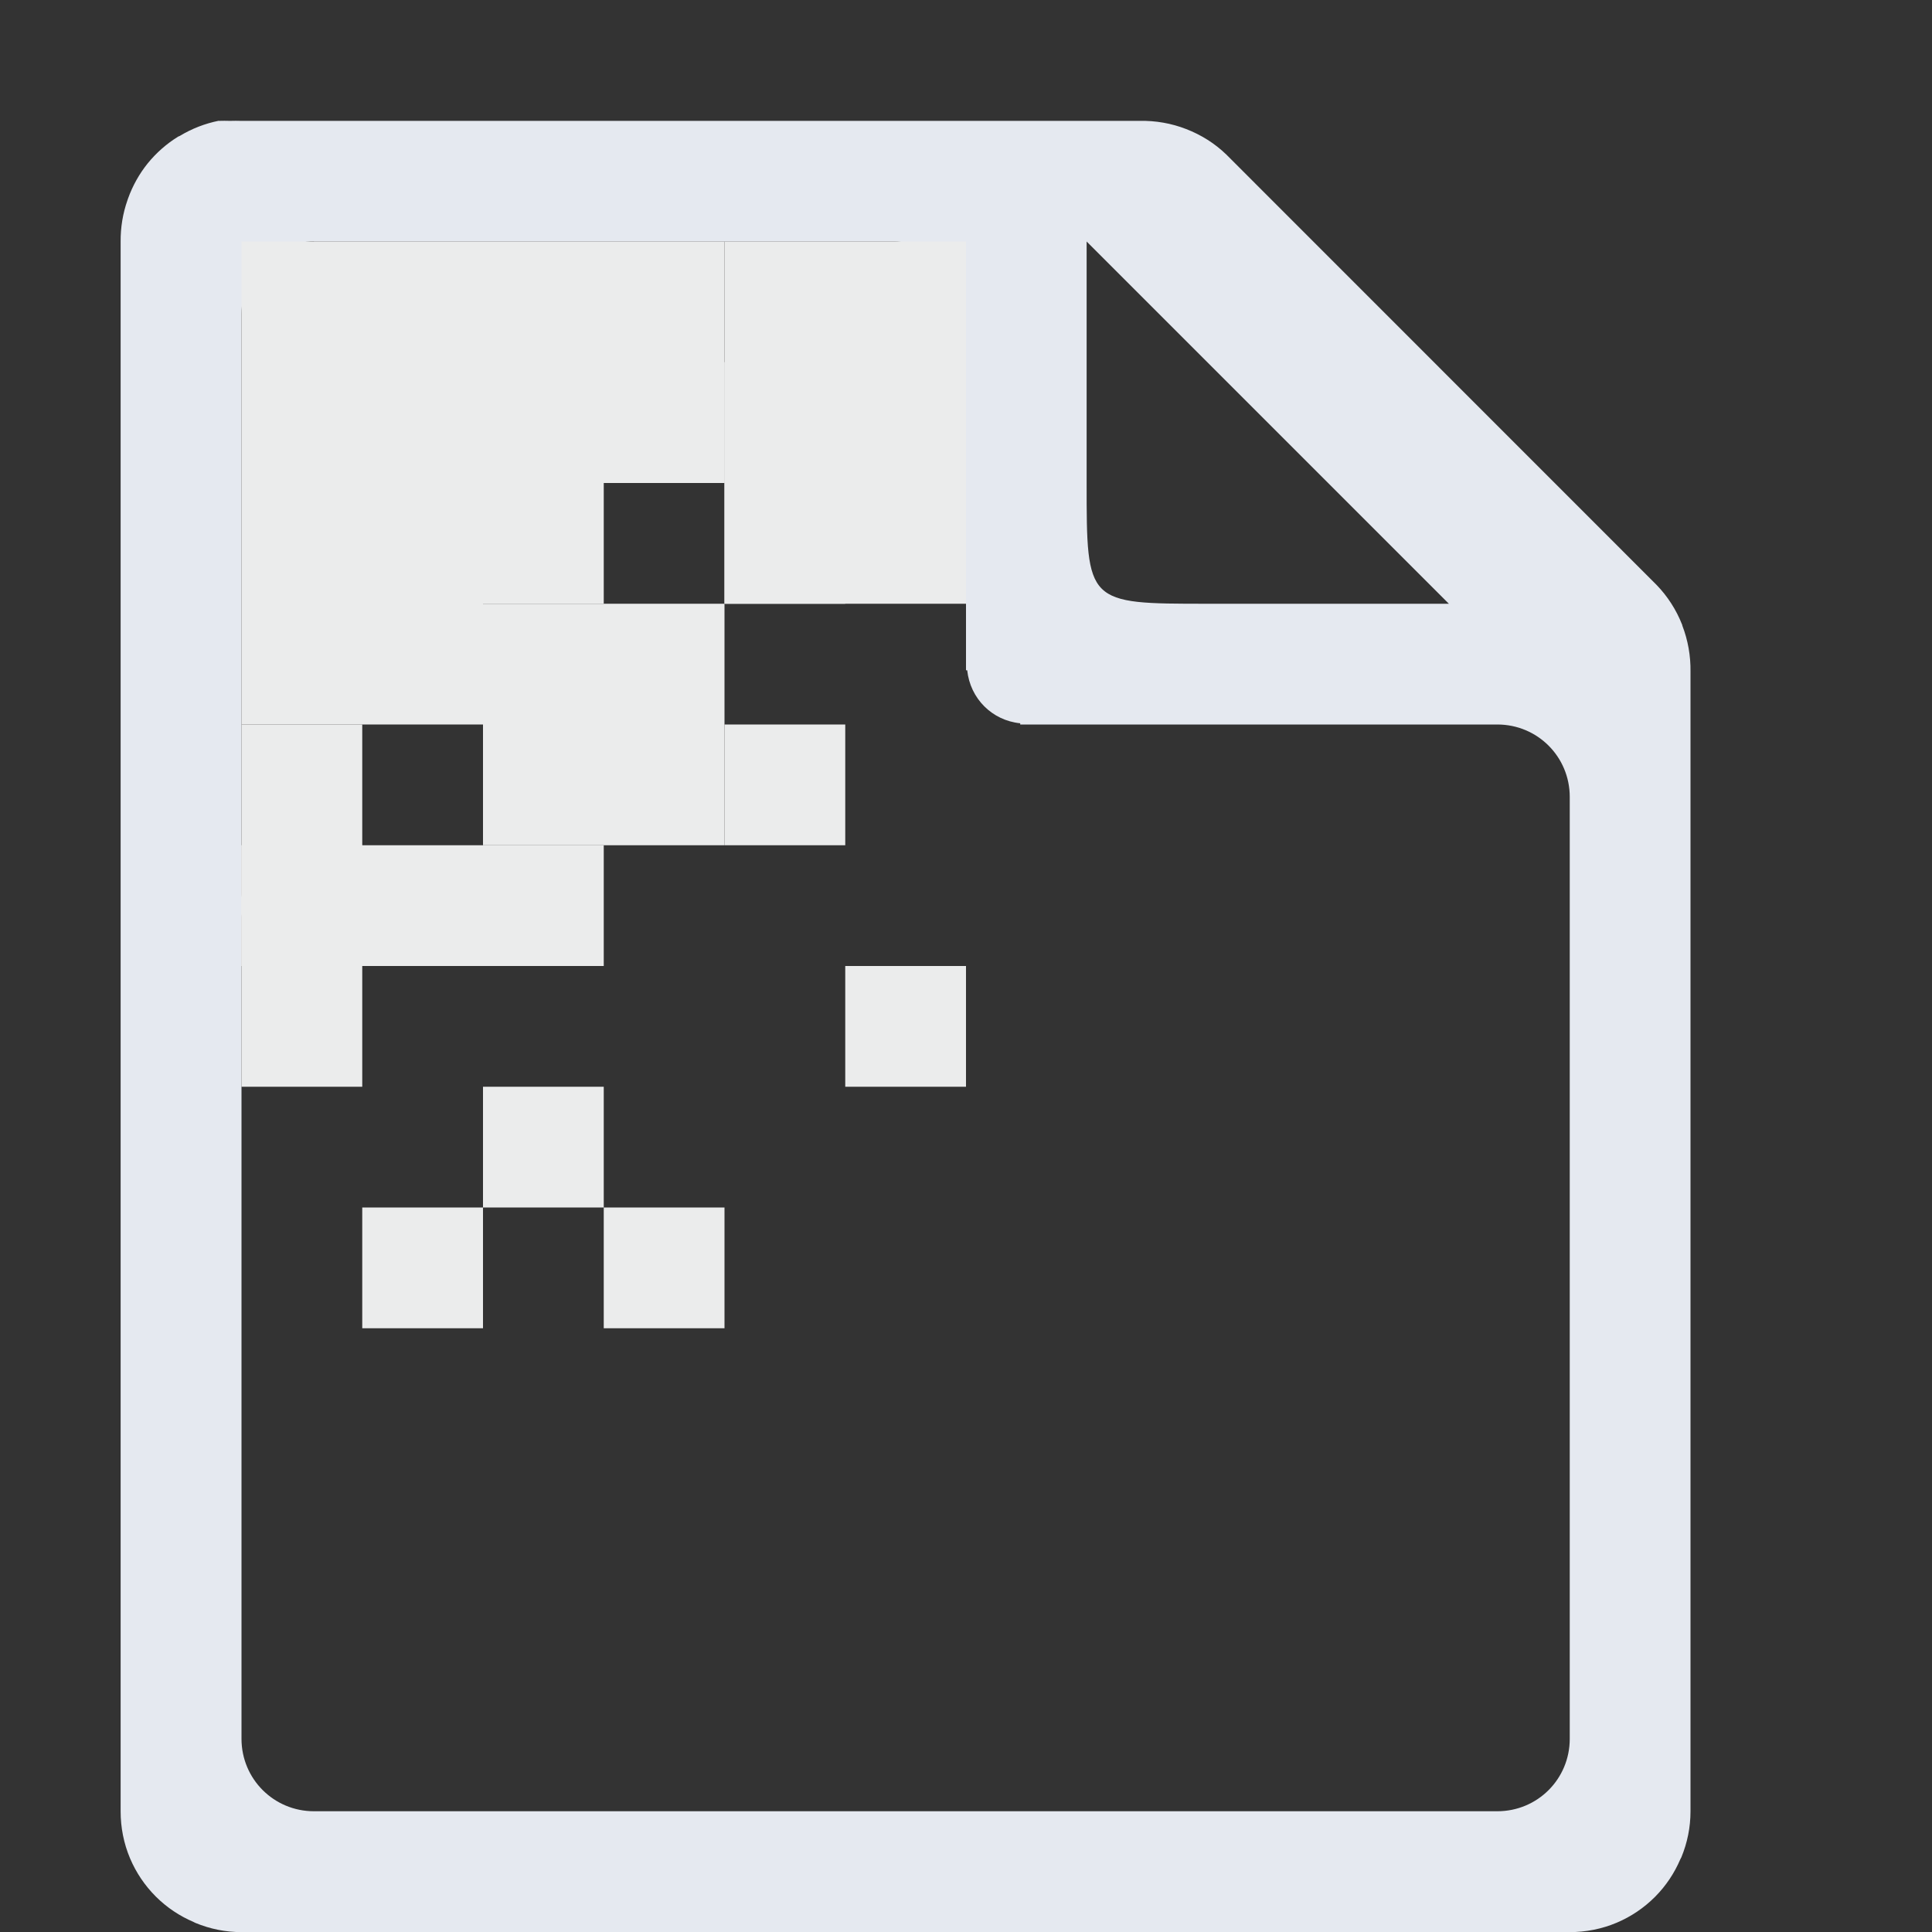 <?xml version="1.0" encoding="UTF-8"?>
<svg version="1.1" viewBox="0 0 16 16" xmlns="http://www.w3.org/2000/svg">
<rect x="0" y="0" width="16" height="16" fill="#333333" stroke="none"/>
<path d="m1.812 1c-0.114 0.023-0.223 0.065-0.322 0.125-0.004 0.003-0.009 0.003-0.014 0.006-0.096 0.059-0.181 0.134-0.252 0.221-0.071 0.088-0.126 0.187-0.164 0.293-0.001 0.004-0.003 0.008-0.004 0.012-0.039 0.11-0.058 0.227-0.057 0.344v13c-1.6e-4 0.133 0.026 0.266 0.078 0.389 0.05 0.118 0.122 0.225 0.213 0.316 0.001 1e-3 0.003 3e-3 0.004 4e-3 0.089 0.088 0.194 0.158 0.309 0.207 0.005 2e-3 0.01 6e-3 0.016 8e-3 0.121 0.05 0.25 0.076 0.381 0.076h11c0.133 0 0.266-0.026 0.389-0.078 0.118-0.05 0.225-0.122 0.316-0.213l4e-3 -4e-3c0.088-0.089 0.158-0.194 0.207-0.309 2e-3 -5e-3 6e-3 -0.01 8e-3 -0.015 0.05-0.121 0.076-0.25 0.076-0.381v-9.438c2e-3 -0.131-0.021-0.261-0.068-0.383v-0.004c-1e-3 -0.001-2e-3 -0.003-2e-3 -0.004-0.048-0.122-0.12-0.234-0.211-0.328l-3.563-3.564c-0.095-0.092-0.208-0.163-0.332-0.211-0.123-0.048-0.255-0.071-0.387-0.068h-7.438c-0.031-0.001-0.062-0.001-0.094 0-0.031-0.001-0.062-0.001-0.094 0zm0.787 1h4.801c0.332 0 0.6 0.267 0.6 0.6v2.951h0.01c0.025 0.234 0.205 0.415 0.439 0.439v0.01h3.951c0.333 0 0.6 0.267 0.6 0.6v7.8c0 0.333-0.267 0.6-0.6 0.6h-9.8c-0.332 0-0.6-0.267-0.6-0.6v-6.8c0-0.035 0.014-0.066 0.019-0.1-0.006-0.034-0.019-0.064-0.019-0.1v-4.801c0-0.332 0.267-0.6 0.6-0.6zm6.4 0 3 3h-2c-1 1e-4 -1 0-1-1v-2z" style="fill:#e5e9f0;text-decoration-line:none;text-indent:0;text-transform:none"/>
<rect x="2" y="4" width="2" height="2" style="fill:#ebecec;paint-order:markers fill stroke"/>
<rect x="3" y="10" width="1" height="1" style="fill:#ebecec;paint-order:markers fill stroke"/>
<rect x="3" y="3" width="2" height="2" style="fill:#ebecec;paint-order:markers fill stroke"/>
<rect x="4" y="2" width="2" height="2" style="fill:#ebecec;paint-order:markers fill stroke"/>
<rect x="2" y="2" width="2" height="2" style="fill:#ebecec;paint-order:markers fill stroke"/>
<rect x="2" y="7" width="2" height="1" style="fill:#ebecec;paint-order:markers fill stroke"/>
<rect x="4" y="5" width="2" height="2" style="fill:#ebecec;paint-order:markers fill stroke"/>
<rect x="6" y="3" width="1" height="2" style="fill:#ebecec;paint-order:markers fill stroke"/>
<rect x="6" y="2" width="2" height="2" style="fill:#ebecec;paint-order:markers fill stroke"/>
<rect x="6" y="3" width="2" height="2" style="fill:#ebecec;paint-order:markers fill stroke"/>
<rect x="7" y="8" width="1" height="1" style="fill:#ebecec;paint-order:markers fill stroke"/>
<rect x="5" y="10" width="1" height="1" style="fill:#ebecec;paint-order:markers fill stroke"/>
<rect x="4" y="9" width="1" height="1" style="fill:#ebecec;paint-order:markers fill stroke"/>
<rect x="4" y="7" width="1" height="1" style="fill:#ebecec;paint-order:markers fill stroke"/>
<rect x="6" y="6" width="1" height="1" style="fill:#ebecec;paint-order:markers fill stroke"/>
<rect transform="rotate(-90)" x="-8" y="2" width="2" height="1" style="fill:#ebecec;paint-order:markers fill stroke"/>
<rect transform="rotate(-90)" x="-9" y="2" width="2" height="1" style="fill:#ebecec;paint-order:markers fill stroke"/>
</svg>

